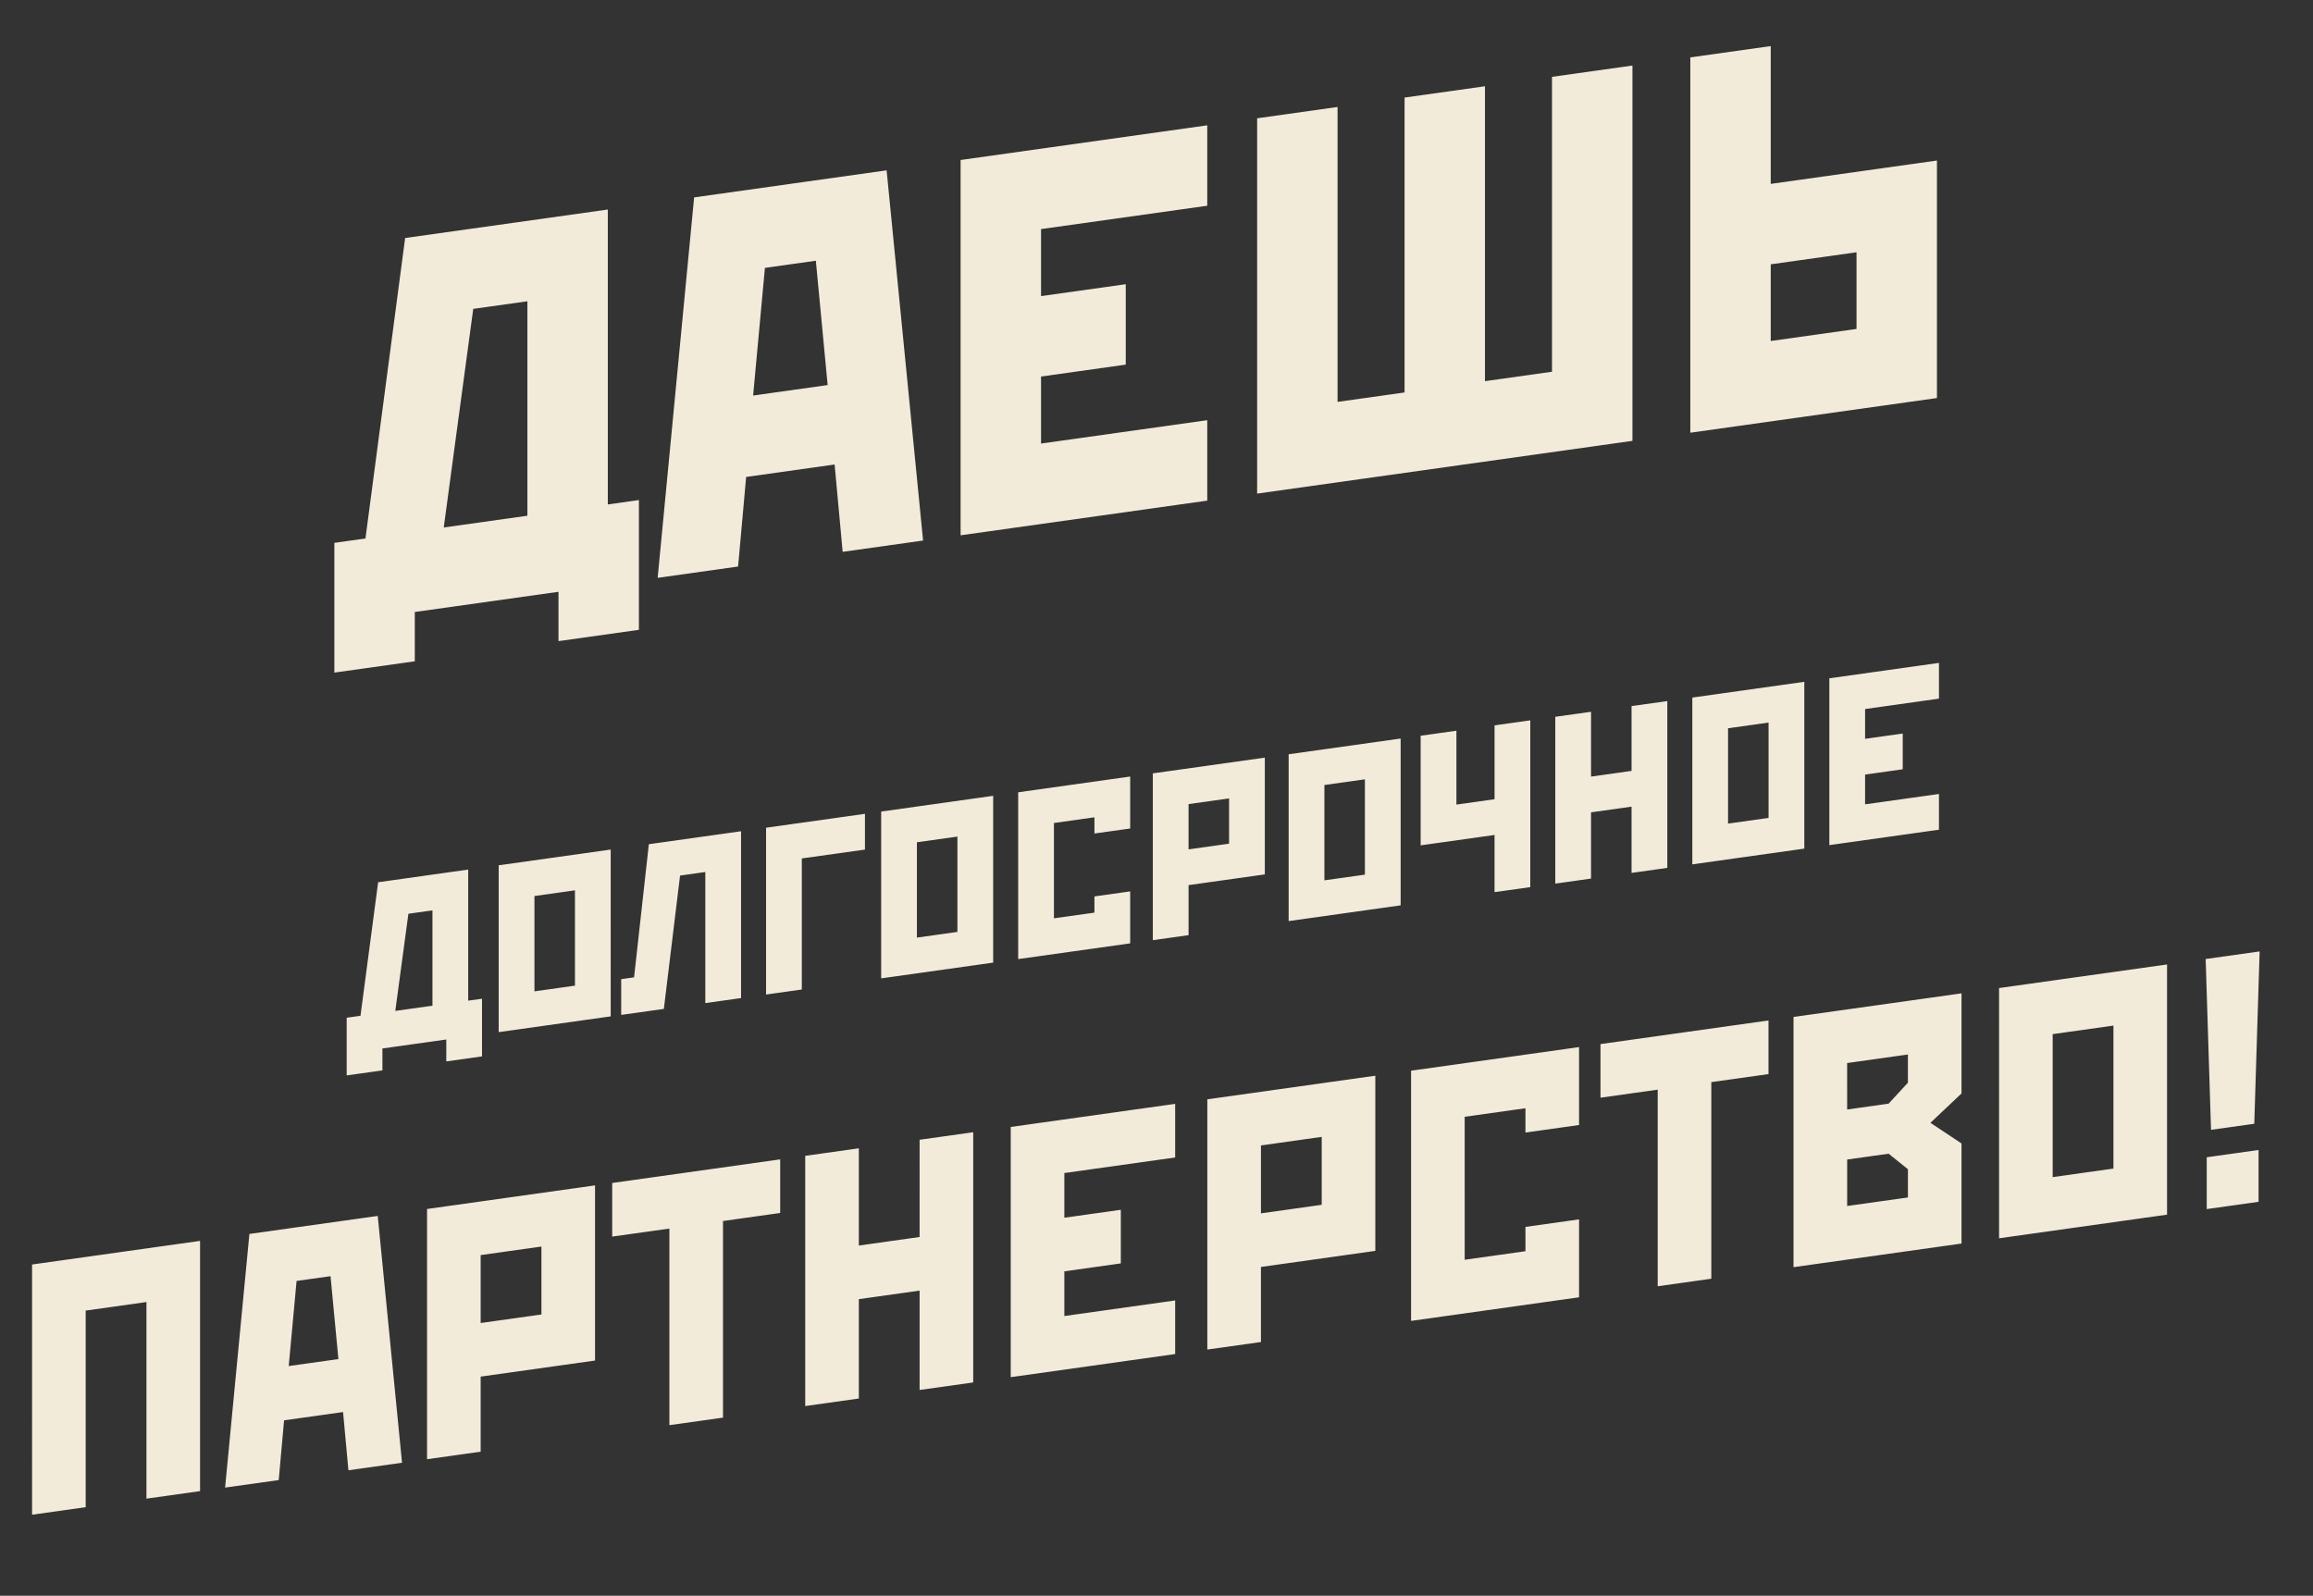 <?xml version="1.0" encoding="utf-8"?>
<!-- Generator: Adobe Illustrator 15.0.0, SVG Export Plug-In . SVG Version: 6.00 Build 0)  -->
<!DOCTYPE svg PUBLIC "-//W3C//DTD SVG 1.1//EN" "http://www.w3.org/Graphics/SVG/1.1/DTD/svg11.dtd">
<svg version="1.1" id="Layer_1" xmlns="http://www.w3.org/2000/svg" xmlns:xlink="http://www.w3.org/1999/xlink" x="0px" y="0px"
	 width="186.364px" height="128.571px" viewBox="0 0 186.364 128.571" enable-background="new 0 0 186.364 128.571"
	 xml:space="preserve">
<rect x="0" y="0" width="186.364" height="128.571" fill="#333333" stroke="none"/>
<g>
	<g>
		<path fill="#F2EBDA" d="M33.422,49.308l11.577-1.627v3.975l6.48-0.911V40.291l-2.506,0.353V16.882l-16.33,2.295l-3.197,24.209
			l-2.505,0.352v10.454l6.48-0.91V49.308z M38.13,24.886l4.363-0.613v17.28L35.754,42.5L38.13,24.886z M60.119,38.428l7.128-1.002
			l0.648,7.037l6.48-0.911l-2.938-29.827l-15.509,2.179l-2.938,30.653l6.48-0.911L60.119,38.428z M61.631,21.584l4.104-0.577
			l0.951,10.018l-6.005,0.844L61.631,21.584z M97.271,33.855l-13.392,1.882v-5.399l6.826-0.96v-6.479l-6.826,0.959v-5.4
			l13.392-1.881v-6.48l-19.872,2.793v30.239l19.872-2.792V33.855z M131.528,5.281l-6.48,0.91v23.76l-5.4,0.759V6.95l-6.479,0.911
			v23.76l-5.399,0.759V8.619l-6.48,0.912V39.77l30.24-4.25V5.281z M156.065,12.934l-13.393,1.882V3.714l-6.479,0.91v30.24
			l19.872-2.793V12.934z M149.585,26.503l-6.912,0.971v-6.178l6.912-0.971V26.503z M38.838,85.114v-4.646l-1.114,0.156V70.063
			l-7.257,1.021l-1.421,10.759L27.933,82v4.646l2.88-0.403v-1.767l5.146-0.723v1.766L38.838,85.114z M34.845,81.028L31.85,81.45
			l1.056-7.829l1.939-0.272V81.028z M40.182,83.159l9.024-1.269V68.45l-9.024,1.268V83.159z M43.062,72.193l3.264-0.458v7.68
			l-3.264,0.459V72.193z M50.051,78.891v2.88l3.437-0.482l1.306-10.743l2.035-0.287v10.561l2.88-0.405V66.974l-7.43,1.044
			l-1.19,10.728L50.051,78.891z M69.692,65.571l-7.968,1.12V80.13l2.88-0.405v-10.56l5.088-0.714V65.571z M70.998,78.827
			l9.024-1.268v-13.44l-9.024,1.269V78.827z M73.878,67.862l3.264-0.458v7.68l-3.264,0.459V67.862z M91.062,66.753v-4.187
			l-9.024,1.269v13.44l9.024-1.268v-4.187l-2.88,0.405v1.306l-3.264,0.458v-7.68l3.264-0.458v1.305L91.062,66.753z M101.909,61.043
			l-9.023,1.268v13.44l2.88-0.405v-4.031l6.144-0.864V61.043z M99.03,67.975l-3.265,0.459v-3.648l3.265-0.458V67.975z
			 M103.829,74.213l9.024-1.269v-13.44l-9.024,1.268V74.213z M106.71,63.249l3.264-0.459v7.68l-3.264,0.459V63.249z M123.298,71.477
			v-13.44l-2.879,0.405v5.951l-3.072,0.433v-5.952l-2.881,0.404v8.832l5.953-0.836v4.607L123.298,71.477z M131.458,70.331
			l2.881-0.405V56.486l-2.881,0.404v5.222l-3.264,0.459v-5.222l-2.881,0.404v13.44l2.881-0.405v-5.337l3.264-0.459V70.331z
			 M145.378,68.374v-13.44l-9.023,1.269v13.439L145.378,68.374z M139.233,58.677l3.265-0.459v7.681l-3.265,0.459V58.677z
			 M156.226,56.29v-2.88l-8.832,1.241v13.44l8.832-1.241v-2.88l-5.951,0.836v-2.399l3.033-0.426v-2.881l-3.033,0.427v-2.4
			L156.226,56.29z M2.584,122.042l4.32-0.607v-15.84l4.896-0.688v15.841l4.32-0.607V99.98l-13.536,1.902V122.042z M20.095,99.42
			l-1.958,20.436l4.32-0.606l0.432-4.813l4.752-0.667l0.432,4.691l4.32-0.607l-1.958-19.885L20.095,99.42z M23.263,110.064
			l0.633-6.857l2.736-0.384l0.634,6.679L23.263,110.064z M34.408,117.57l4.32-0.607v-6.048l9.216-1.295V95.507L34.408,97.41V117.57z
			 M38.728,101.123l4.896-0.688v5.473l-4.896,0.688V101.123z M49.326,99.633l4.608-0.647v15.84l4.32-0.607V98.377l4.608-0.646v-4.32
			l-13.536,1.902V99.633z M74.094,99.666l-4.896,0.688V92.52l-4.32,0.607v20.16l4.32-0.607v-8.007l4.896-0.688v8.007l4.32-0.607
			v-20.16l-4.32,0.607V99.666z M81.438,110.959l13.248-1.861v-4.32l-8.928,1.255v-3.6l4.55-0.64v-4.32l-4.55,0.64v-3.601
			l8.928-1.254v-4.32L81.438,90.8V110.959z M97.277,108.734l4.32-0.606v-6.049l9.216-1.295V86.671l-13.536,1.902V108.734z
			 M101.598,92.288l4.896-0.688v5.472l-4.896,0.688V92.288z M113.693,106.426l13.536-1.902v-6.278l-4.32,0.607v1.958l-4.896,0.688
			V89.98l4.896-0.688v1.959l4.32-0.608v-6.278l-13.536,1.903V106.426z M128.957,88.442l4.608-0.648v15.84l4.32-0.607V87.187
			l4.607-0.647v-4.32l-13.536,1.902V88.442z M144.509,102.096l13.536-1.902v-8.064l-2.505-1.663l2.505-2.368v-8.064l-13.536,1.902
			V102.096z M148.829,85.649l4.896-0.688v2.274l-1.556,1.688l-3.341,0.47V85.649z M148.829,93.424l3.341-0.469l1.556,1.25v2.275
			l-4.896,0.688V93.424z M161.069,99.769l13.535-1.903V77.707l-13.535,1.901V99.769z M165.389,83.321l4.896-0.688v11.52
			l-4.896,0.688V83.321z M181.632,90.542l0.432-13.885l-4.349,0.612l0.433,13.763L181.632,90.542z M177.802,97.417l4.176-0.586
			v-4.177l-4.176,0.587V97.417z"/>
	</g>
</g>
</svg>
